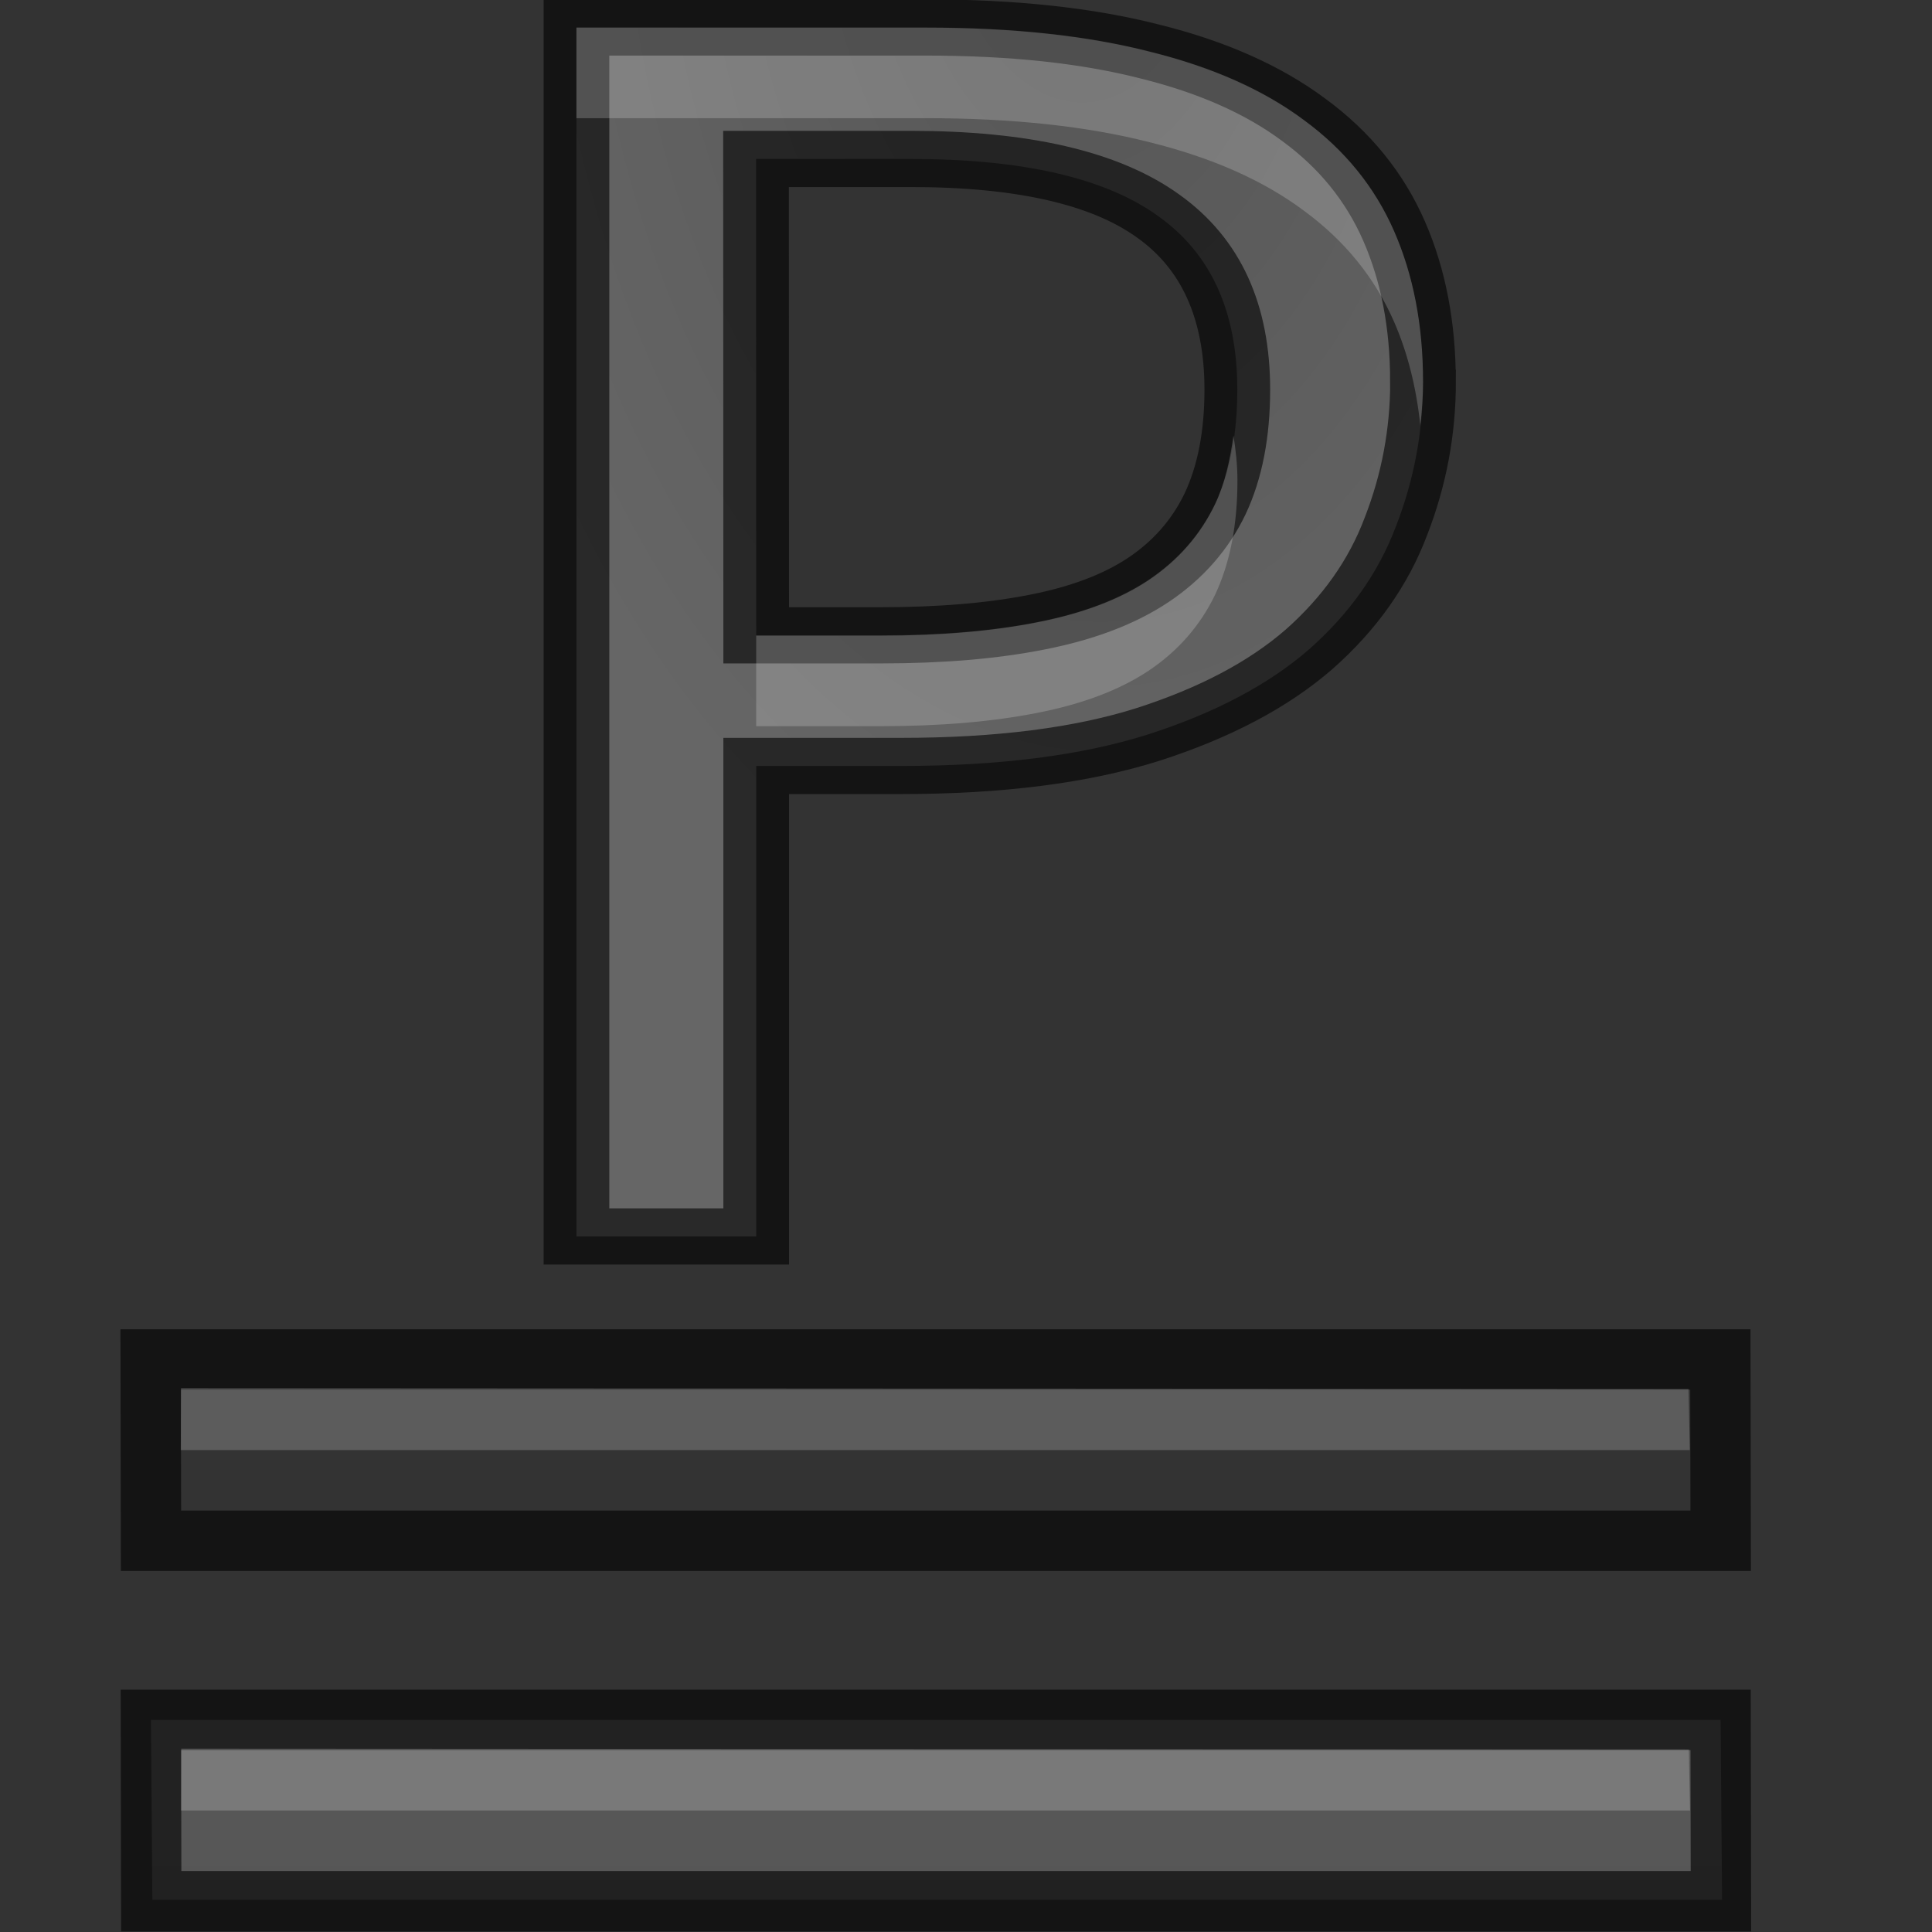 <svg height="32" width="32" xmlns="http://www.w3.org/2000/svg" xmlns:xlink="http://www.w3.org/1999/xlink"><rect width="100%" height="100%" fill="#333333" stroke="none"/><radialGradient id="a" cx="10.903" cy="14.503" gradientTransform="matrix(-1.229 .081 -.111 -2.379 27.252 45.208)" gradientUnits="userSpaceOnUse" r="6.225" xlink:href="#c"/><linearGradient id="b" gradientUnits="userSpaceOnUse" x1="12.761" x2="12.761" xlink:href="#c" y1="33.638" y2="11.638"/><linearGradient id="c"><stop offset="0" stop-color="#555"/><stop offset="1" stop-color="#666"/></linearGradient><g transform="matrix(1.333 0 0 1.333 .163 -11.351)"><path d="m1.753 29.886.018 2.234h19.504l-.018-2.234z" fill="url(#b)"/><path d="m1.753 29.886.004 2.253h19.504l-.004-2.253z" fill="none" opacity=".61" stroke="#000" stroke-width=".75"/><path d="m2.13 30.243-.003.769h18.75l-.015-.759z" fill="#fff" opacity=".2"/><path d="m16.244 18.384q0 1.011-.311 1.944-.3.933-1 1.655-.7.711-1.855 1.144-1.144.422-2.833.422h-1.666v6.32h-2.066v-16.24h4.021q1.488 0 2.566.322 1.077.311 1.777.922.7.6 1.033 1.488.333.889.333 2.022zm-7.665 3.41h1.433q1.033 0 1.799-.178.778-.178 1.277-.567.511-.4.766-1.022.255-.633.255-1.533 0-1.577-.911-2.333-.911-.766-2.844-.766h-1.777z" fill="url(#a)" stroke="#000" stroke-opacity=".6" stroke-width=".755" transform="matrix(1.081 0 0 .925 0 -3.75)"/><path d="m9.551 5.461v1.5h5.795c1.43 0 2.664.134 3.699.398 1.035.256 1.888.634 2.561 1.137.672.493 1.17 1.105 1.49 1.836.228.521.37 1.097.436 1.721.026-.24.045-.481.045-.727 0-.932-.16-1.763-.48-2.494-.32-.731-.818-1.343-1.49-1.836-.672-.502-1.525-.881-2.561-1.137-1.035-.265-2.269-.398-3.699-.398zm10.885 6.756c-.057.418-.147.807-.303 1.137-.245.512-.613.933-1.104 1.262-.48.32-1.095.551-1.842.697-.736.146-1.601.221-2.594.221h-2.064v1.5h2.064c.993 0 1.857-.075 2.594-.221.747-.146 1.362-.378 1.842-.697.491-.329.858-.75 1.104-1.262.245-.521.369-1.151.369-1.891 0-.266-.03-.509-.066-.746z" fill="#fff" opacity=".2" transform="matrix(.75 0 0 .75 -.123 4.763)"/><g transform="translate(-.003 -4.479)"><path d="m1.753 29.886.018 2.234h19.504l-.018-2.234z" fill="url(#b)"/><path d="m1.753 29.886.004 2.253h19.504l-.004-2.253z" fill="none" opacity=".61" stroke="#000" stroke-width=".75"/><path d="m2.13 30.243-.003.769h18.75l-.015-.759z" fill="#fff" opacity=".2"/></g></g></svg>
